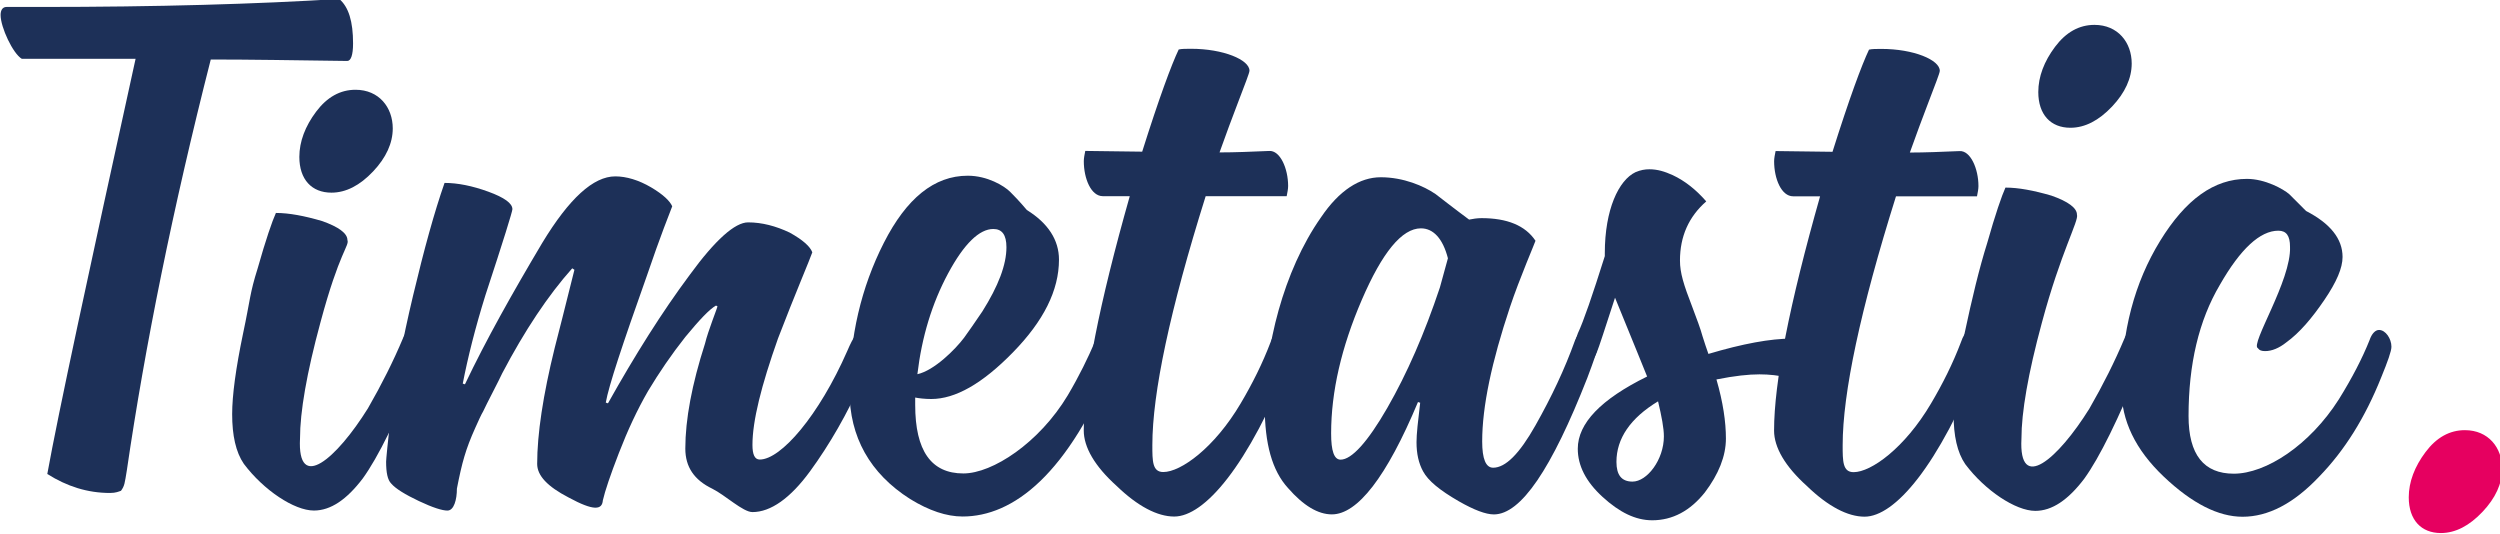 <?xml version="1.0" encoding="UTF-8" standalone="no"?>
<!-- Created with Inkscape (http://www.inkscape.org/) -->

<svg
   xmlns:dc="http://purl.org/dc/elements/1.1/"
   xmlns:cc="http://creativecommons.org/ns#"
   xmlns:rdf="http://www.w3.org/1999/02/22-rdf-syntax-ns#"
   xmlns:svg="http://www.w3.org/2000/svg"
   xmlns="http://www.w3.org/2000/svg"
   xmlns:sodipodi="http://sodipodi.sourceforge.net/DTD/sodipodi-0.dtd"
   xmlns:inkscape="http://www.inkscape.org/namespaces/inkscape"
   width="264.659mm"
   height="56.507mm"
   viewBox="0 0 264.659 56.507"
   version="1.1"
   id="svg8"
   inkscape:version="0.92.1 r15371"
   sodipodi:docname="Timetastic.svg">
  <defs
     id="defs2">
    <clipPath
       id="clipPath4501"
       clipPathUnits="userSpaceOnUse">
      <path
         inkscape:connector-curvature="0"
         id="path4499"
         d="M 0,800 H 1280 V 0 H 0 Z" />
    </clipPath>
  </defs>
  <sodipodi:namedview
     id="base"
     pagecolor="#ffffff"
     bordercolor="#666666"
     borderopacity="1.0"
     inkscape:pageopacity="0.0"
     inkscape:pageshadow="2"
     inkscape:zoom="0.35"
     inkscape:cx="84.427981"
     inkscape:cy="-161.78689"
     inkscape:document-units="mm"
     inkscape:current-layer="layer1"
     showgrid="false"
     inkscape:window-width="1718"
     inkscape:window-height="1368"
     inkscape:window-x="-7"
     inkscape:window-y="0"
     inkscape:window-maximized="0" />
  <g
     inkscape:label="Layer 1"
     inkscape:groupmode="layer"
     id="layer1"
     transform="translate(45.395,-49.52)">
    <g
       transform="matrix(0.353,0,0,-0.353,-144.949,227.844)"
       inkscape:label="Timetastic_logo_CMYK_Navy"
       id="g4493">
      <g
         id="g4495">
        <g
           clip-path="url(#clipPath4501)"
           id="g4497">
          <g
             transform="translate(390.819,361.684)"
             id="g4503">
            <path
               inkscape:connector-curvature="0"
               id="path4505"
               style="fill:#1d3058;fill-opacity:1;fill-rule:nonzero;stroke:none"
               d="m 0,0 c -4.817,-6.346 -9.633,-9.628 -14.666,-9.626 -5.908,10e-4 -15.099,6.13 -21.006,14.01 -2.406,3.503 -3.5,8.536 -3.5,14.883 0.002,5.689 1.098,13.787 3.289,24.291 2.19,10.285 1.945,11.772 4.355,19.431 2.409,8.533 4.38,14.224 5.473,16.631 3.94,0 8.537,-0.877 13.787,-2.41 5.033,-1.752 7.659,-3.722 7.659,-5.691 0.656,-1.751 -2.382,-3.456 -8.076,-24.683 -4.161,-15.318 -6.134,-26.917 -6.136,-34.796 -0.877,-16.414 10.944,-6.13 20.356,8.969 4.16,7.221 7.662,14.224 10.509,21.008 0.657,1.75 1.752,2.626 2.845,2.626 1.533,-10e-4 3.502,-2.409 3.5,-4.816 0,-1.313 -0.436,-3.063 -1.313,-5.252 C 10.289,17.943 4.597,6.347 0,0" />
          </g>
          <g
             transform="translate(524.968,363.848)"
             id="g4507">
            <path
               inkscape:connector-curvature="0"
               id="path4509"
               style="fill:#1d3058;fill-opacity:1;fill-rule:nonzero;stroke:none"
               d="m 0,0 c -5.91,-8.097 -11.82,-12.254 -17.291,-12.253 -2.845,0 -8.097,5.034 -12.034,7.006 -5.47,2.626 -8.097,6.566 -8.095,12.037 0.001,8.754 1.972,19.259 5.913,31.514 0.878,3.719 3.724,10.721 3.724,11.16 l -0.438,0.219 c -1.97,-1.094 -5.035,-4.376 -9.193,-9.409 -4.159,-5.252 -7.881,-10.722 -11.164,-16.193 -3.284,-5.688 -6.131,-11.816 -8.757,-18.6 -2.628,-6.784 -4.162,-11.379 -4.819,-14.224 -0.22,-2.845 -2.627,-3.282 -10.285,0.878 -6.347,3.283 -9.409,6.566 -9.409,10.068 0.003,8.973 1.754,20.571 5.26,34.795 1.095,4.158 3.065,12.037 5.912,23.417 l -0.657,0.437 c -7.223,-8.096 -14.227,-18.599 -21.014,-31.51 -0.875,-1.969 -4.816,-9.409 -5.692,-11.378 -0.658,-1.095 -1.315,-2.627 -2.409,-5.033 -2.845,-6.346 -3.942,-10.286 -5.474,-18.164 0,-3.283 -0.878,-6.566 -2.846,-6.566 -1.533,10e-4 -4.378,0.877 -8.534,2.848 -4.158,1.971 -7.004,3.722 -8.315,5.254 -1.095,1.094 -1.533,3.283 -1.533,6.565 0.002,0.656 0.44,5.472 1.535,14.662 1.097,9.63 3.288,21.448 6.572,35.234 3.286,13.787 6.353,24.947 9.418,33.7 3.937,0 8.316,-0.877 13.13,-2.628 4.813,-1.752 7.222,-3.503 7.222,-5.254 0,-0.657 -2.628,-9.191 -8.103,-25.822 -3.066,-9.848 -5.256,-18.601 -6.789,-26.48 l 0.657,-0.218 c 6.348,13.348 14.229,27.353 23.206,42.452 8.098,13.347 15.322,19.911 21.886,19.911 3.284,-10e-4 7.004,-1.097 10.725,-3.285 3.72,-2.189 5.687,-4.16 6.345,-5.692 -0.658,-1.751 -3.503,-8.753 -7.664,-21.007 -7.225,-20.352 -11.386,-32.826 -12.262,-37.859 l 0.656,-0.219 c 8.1,14.443 16.2,27.353 24.518,38.513 7.662,10.503 13.571,15.755 17.51,15.754 4.159,-10e-4 8.317,-1.096 12.474,-3.067 3.939,-2.189 6.126,-4.16 6.783,-5.91 C 0.012,63.684 -4.585,52.961 -9.62,39.83 -14.656,25.607 -17.285,15.104 -17.287,7.881 c 0,-2.845 0.657,-4.377 2.188,-4.378 6.347,-0.001 17.728,13.129 26.268,32.604 1.752,4.158 3.284,6.346 4.597,6.345 2.407,0 3.501,-1.532 3.499,-4.377 0,-1.532 -1.312,-5.253 -3.721,-10.941 C 11.165,17.286 5.911,8.096 0,0" />
          </g>
          <g
             transform="translate(613.61,406.286)"
             id="g4511">
            <path
               inkscape:connector-curvature="0"
               id="path4513"
               style="fill:#1d3058;fill-opacity:1;fill-rule:nonzero;stroke:none"
               d="m 0,0 c 1.75,0 3.501,-2.407 3.5,-5.253 0,-1.095 -0.219,-2.187 -0.658,-3.282 -14.011,-35.013 -30.647,-47.486 -45.748,-47.482 -4.814,0.001 -10.067,1.753 -15.755,5.255 -12.036,7.662 -18.162,18.606 -18.159,32.393 0.004,16.195 3.507,31.076 10.295,44.425 6.787,13.348 15.103,20.131 25.171,20.129 5.909,-0.001 10.943,-3.067 12.692,-4.817 0.877,-0.876 2.625,-2.628 5.032,-5.473 6.346,-3.94 9.629,-8.974 9.628,-14.883 -10e-4,-9.191 -4.601,-18.382 -13.793,-27.79 -9.193,-9.409 -17.292,-14.004 -24.514,-14.002 -1.97,0.001 -3.72,0.218 -4.814,0.438 v -2.188 c -0.003,-13.787 4.81,-20.574 14.439,-20.574 8.753,-0.002 22.761,9.187 31.3,23.41 3.502,5.909 6.13,11.379 8.099,15.974 C -2.19,-1.312 -1.094,0 0,0 m -33.697,30.207 c -4.159,10e-4 -8.756,-4.375 -13.572,-13.347 -4.815,-8.971 -7.881,-19.038 -9.197,-30.199 5.034,1.093 11.382,7.439 14.009,10.94 1.313,1.751 3.064,4.376 5.473,7.878 4.816,7.659 7.224,14.004 7.224,19.256 0.002,3.721 -1.312,5.472 -3.937,5.472" />
          </g>
          <g
             transform="translate(670.071,401.461)"
             id="g4515">
            <path
               inkscape:connector-curvature="0"
               id="path4517"
               style="fill:#1d3058;fill-opacity:1;fill-rule:nonzero;stroke:none"
               d="m 0,0 c 0,-1.313 -0.219,-2.626 -0.876,-3.72 -12.918,-32.606 -26.052,-47.485 -35.025,-47.484 -5.033,10e-4 -10.94,3.066 -17.287,9.195 -6.564,5.91 -9.846,11.601 -9.845,16.635 0.003,14.443 4.604,37.859 13.799,70.247 l -8.096,0.001 c -3.501,10e-4 -5.69,5.254 -5.688,10.506 0,0.875 0.219,1.97 0.438,3.063 l 17.071,-0.221 c 5.037,15.975 8.759,26.042 10.948,30.636 0.875,0.219 2.189,0.218 3.721,0.218 9.628,-10e-4 17.506,-3.286 17.506,-6.568 0,-0.656 -1.314,-3.94 -3.723,-10.285 -1.532,-3.94 -3.284,-8.754 -5.255,-14.224 4.596,-0.002 9.629,0.216 14.882,0.435 3.283,0.217 5.689,-5.254 5.688,-10.506 0,-0.876 -0.219,-1.97 -0.438,-3.065 l -24.292,0.006 c -10.73,-34.139 -15.988,-59.086 -15.99,-74.624 -0.002,-4.814 -0.002,-8.099 3.282,-8.099 5.251,0 15.322,7.22 23.201,20.569 3.503,5.907 6.568,12.034 8.975,18.381 C -4.595,8.317 -0.437,3.721 0,0" />
          </g>
          <g
             transform="translate(707.271,384.603)"
             id="g4519">
            <path
               inkscape:connector-curvature="0"
               id="path4521"
               style="fill:#1d3058;fill-opacity:1;fill-rule:nonzero;stroke:none"
               d="m 0,0 c -9.415,-22.539 -18.172,-33.699 -25.831,-33.697 -4.158,0.001 -8.534,2.628 -13.129,7.881 -4.814,5.253 -7.001,13.35 -6.998,24.512 0.002,17.508 5.479,40.485 16.863,56.678 5.472,8.096 11.6,12.034 17.946,12.033 6.784,-0.002 12.913,-2.629 16.414,-5.036 1.75,-1.314 5.032,-3.941 10.064,-7.663 1.095,0.22 2.408,0.438 3.721,0.438 7.66,-10e-4 13.13,-2.191 16.193,-6.788 0,-0.218 -4.816,-11.379 -7.664,-19.913 -5.474,-16.413 -8.321,-29.761 -8.323,-40.266 0,-5.252 1.092,-7.879 3.281,-7.88 3.72,0 7.88,4.157 12.695,12.691 4.818,8.534 8.757,16.85 11.823,25.384 0.876,2.188 1.97,3.282 3.283,3.282 1.752,0 3.503,-2.407 3.501,-5.253 0,-0.875 -1.094,-3.939 -3.065,-9.191 -10.729,-27.354 -19.923,-40.92 -28.021,-40.919 -2.407,10e-4 -5.908,1.314 -10.504,3.941 -5.689,3.285 -9.189,6.129 -10.721,8.975 -1.313,2.408 -1.968,5.253 -1.968,8.755 0,2.407 0.439,6.347 1.096,11.817 z m -23.201,-17.284 c 3.284,-0.001 8.097,5.251 14.009,15.535 5.911,10.284 11.165,22.32 15.765,36.106 l 2.407,8.754 c -1.53,5.909 -4.375,8.973 -8.095,8.974 -5.69,0.002 -11.601,-7.22 -17.731,-21.443 -6.131,-14.224 -9.197,-27.573 -9.199,-40.047 -10e-4,-5.252 0.875,-7.879 2.844,-7.879" />
          </g>
          <g
             transform="translate(824.136,402.963)"
             id="g4523">
            <path
               inkscape:connector-curvature="0"
               id="path4525"
               style="fill:#1d3058;fill-opacity:1;fill-rule:nonzero;stroke:none"
               d="m 0,0 c 2.626,-1.094 3.938,-3.721 3.938,-8.316 0,-3.502 -1.097,-6.127 -2.189,-5.471 -4.815,2.408 -10.287,3.723 -16.195,3.724 -3.283,0 -7.441,-0.437 -12.912,-1.53 1.968,-6.785 2.842,-12.694 2.841,-17.727 0,-5.252 -2.189,-10.723 -6.349,-16.194 -4.379,-5.47 -9.63,-8.314 -15.759,-8.313 -5.034,10e-4 -9.849,2.409 -14.88,7.006 -5.032,4.596 -7.439,9.412 -7.437,14.446 10e-4,7.658 7.004,14.88 20.795,21.661 -0.658,1.752 -3.939,9.63 -9.626,23.638 -3.066,-9.41 -4.818,-14.881 -5.475,-16.412 -0.875,-2.189 -1.97,-3.283 -3.501,-3.283 -2.189,0 -3.282,1.533 -3.282,4.596 0,1.095 0.436,2.408 1.094,4.376 1.75,3.722 4.378,11.38 8.102,23.197 v 0.876 c 0.002,13.13 4.163,21.884 9.195,24.289 1.535,0.657 2.847,0.876 4.161,0.876 2.407,-10e-4 4.595,-0.658 7.001,-1.752 3.722,-1.751 7.002,-4.378 10.067,-7.88 -5.253,-4.595 -7.881,-10.504 -7.882,-17.726 -10e-4,-3.721 1.093,-7.223 3.718,-14.007 1.31,-3.502 2.406,-6.346 3.06,-8.755 0.438,-1.312 1.313,-4.157 1.75,-5.253 10.286,3.063 18.604,4.593 24.951,4.591 C -2.845,0.657 -1.093,0.438 0,0 m -52.531,-42.227 c 4.378,-0.002 9.412,6.564 9.412,13.567 0.002,2.407 -0.655,5.909 -1.747,10.505 -8.32,-5.032 -12.479,-11.159 -12.48,-18.162 0,-3.94 1.533,-5.909 4.815,-5.91" />
          </g>
          <g
             transform="translate(877.094,401.422)"
             id="g4527">
            <path
               inkscape:connector-curvature="0"
               id="path4529"
               style="fill:#1d3058;fill-opacity:1;fill-rule:nonzero;stroke:none"
               d="m 0,0 c 0,-1.313 -0.219,-2.627 -0.876,-3.721 -12.918,-32.605 -26.052,-47.484 -35.023,-47.483 -5.035,10e-4 -10.942,3.066 -17.288,9.195 -6.565,5.91 -9.846,11.601 -9.845,16.635 0.003,14.443 4.603,37.859 13.8,70.246 l -8.096,0.002 c -3.503,10e-4 -5.69,5.254 -5.69,10.506 0,0.875 0.219,1.97 0.44,3.063 l 17.069,-0.221 c 5.038,15.975 8.76,26.042 10.949,30.636 0.875,0.218 2.189,0.218 3.72,0.218 9.629,-10e-4 17.506,-3.286 17.506,-6.568 0,-0.656 -1.313,-3.94 -3.723,-10.285 -1.532,-3.94 -3.283,-8.754 -5.255,-14.225 4.597,-10e-4 9.63,0.218 14.883,0.436 3.283,0.217 5.69,-5.254 5.688,-10.506 0,-0.876 -0.22,-1.97 -0.439,-3.065 l -24.292,0.005 C -37.2,10.73 -42.459,-14.218 -42.462,-29.755 c -10e-4,-4.815 -10e-4,-8.098 3.282,-8.099 5.251,0 15.322,7.219 23.201,20.568 3.504,5.908 6.569,12.035 8.975,18.381 C -4.595,8.316 -0.437,3.72 0,0" />
          </g>
          <g
             transform="translate(907.069,361.585)"
             id="g4531">
            <path
               inkscape:connector-curvature="0"
               id="path4533"
               style="fill:#1d3058;fill-opacity:1;fill-rule:nonzero;stroke:none"
               d="m 0,0 c -4.817,-6.345 -9.634,-9.627 -14.667,-9.626 -5.908,10e-4 -15.099,6.131 -21.005,14.011 -2.406,3.502 -3.5,8.536 -3.5,14.882 10e-4,5.69 1.098,13.787 3.288,24.292 2.19,10.285 4.38,19.476 6.791,27.134 2.408,8.536 4.379,14.225 5.473,16.632 3.939,-0.001 8.536,-0.878 13.787,-2.41 5.031,-1.752 7.658,-3.722 7.658,-5.691 0.655,-1.751 -4.816,-11.161 -10.511,-32.388 -4.161,-15.318 -6.133,-26.917 -6.135,-34.795 -0.877,-16.414 10.944,-6.13 20.356,8.969 4.159,7.221 7.663,14.223 10.509,21.007 0.657,1.751 1.751,2.627 2.845,2.626 1.533,0 3.502,-2.408 3.5,-4.816 0,-1.313 -0.436,-3.063 -1.313,-5.252 C 10.289,17.944 4.596,6.347 0,0 m 8.336,111.611 c -3.94,-4.157 -8.099,-6.344 -12.476,-6.343 -5.908,0 -9.629,3.94 -9.628,10.724 0,4.596 1.753,9.192 5.039,13.568 3.282,4.377 7.223,6.564 11.818,6.563 7.004,-0.002 11.16,-5.255 11.158,-11.601 -10e-4,-4.376 -1.971,-8.753 -5.911,-12.911" />
          </g>
          <g
             transform="translate(977.533,362.228)"
             id="g4535">
            <path
               inkscape:connector-curvature="0"
               id="path4537"
               style="fill:#1d3058;fill-opacity:1;fill-rule:nonzero;stroke:none"
               d="m 0,0 c -7.66,-8.095 -15.32,-12.033 -22.98,-12.032 -7.223,0.002 -15.102,3.942 -23.634,12.042 -8.533,8.098 -12.691,16.852 -12.69,26.261 0.004,17.292 3.948,31.953 11.61,44.426 7.661,12.473 16.197,18.599 26.045,18.597 5.47,-10e-4 10.942,-3.066 12.694,-4.599 l 5.031,-5.034 C 3.297,75.939 7.018,71.343 7.016,65.872 7.015,62.589 5.263,58.431 1.541,52.961 -2.181,47.49 -5.9,43.114 -9.842,40.27 c -2.187,-1.75 -4.376,-2.625 -6.345,-2.625 -1.094,10e-4 -1.75,0.219 -2.188,0.876 -2.408,1.094 10.07,20.351 9.634,30.417 10e-4,3.284 -1.094,4.816 -3.5,4.816 -5.473,0.002 -11.382,-5.469 -17.511,-16.191 -6.35,-10.723 -9.417,-23.853 -9.419,-39.391 -0.002,-11.599 4.595,-17.29 13.567,-17.292 9.628,-0.001 22.76,8.531 31.517,22.317 3.941,6.346 7.005,12.254 9.194,17.725 0.659,1.969 1.752,3.063 2.846,3.063 1.971,-10e-4 3.721,-2.627 3.72,-5.034 0,-1.313 -1.095,-4.377 -3.066,-9.191 C 13.79,17.725 7.66,7.877 0,0" />
          </g>
          <g
             transform="translate(294.021,503.078)"
             id="g4539">
            <path
               inkscape:connector-curvature="0"
               id="path4541"
               style="fill:#1d3058;fill-opacity:1;fill-rule:nonzero;stroke:none"
               d="m 0,0 c 35.234,0 65.217,0.875 89.727,2.407 2.845,-2.407 4.158,-6.784 4.158,-13.349 0,-3.502 -0.656,-5.252 -1.75,-5.252 -15.757,0.217 -29.325,0.437 -40.925,0.437 -11.379,-44.645 -19.696,-85.788 -25.168,-123.211 -0.656,-3.939 -0.656,-4.595 -1.75,-6.128 -0.657,-0.218 -1.532,-0.656 -3.283,-0.656 -6.783,0 -12.911,1.97 -18.821,5.69 3.284,18.165 12.257,59.746 26.48,124.524 H -5.471 c -2.627,1.531 -6.348,9.41 -6.348,13.131 0,1.532 0.658,2.407 1.752,2.407 z" />
          </g>
          <g
             transform="translate(393.897,453.734)"
             id="g4543">
            <path
               inkscape:connector-curvature="0"
               id="path4545"
               style="fill:#1d3058;fill-opacity:1;fill-rule:nonzero;stroke:none"
               d="m 0,0 c -3.94,-4.156 -8.1,-6.345 -12.476,-6.344 -5.908,0.002 -9.627,3.942 -9.625,10.726 0,4.596 1.752,9.19 5.037,13.566 3.282,4.377 7.222,6.565 11.818,6.564 C 1.758,24.51 5.914,19.258 5.913,12.911 5.911,8.535 3.941,4.158 0,0" />
          </g>
          <g
             transform="translate(1026.504,351.652)"
             id="g4547">
            <path
               inkscape:connector-curvature="0"
               id="path4549"
               style="fill:#e60060;fill-opacity:1;fill-rule:nonzero;stroke:none"
               d="m 0,0 c -3.938,-4.157 -8.098,-6.345 -12.475,-6.344 -5.909,0.001 -9.629,3.941 -9.628,10.725 0,4.596 1.753,9.191 5.039,13.568 3.281,4.376 7.222,6.564 11.817,6.563 C 1.757,24.51 5.913,19.257 5.911,12.911 5.91,8.534 3.941,4.157 0,0" />
          </g>
        </g>
      </g>
    </g>
  </g>
</svg>
